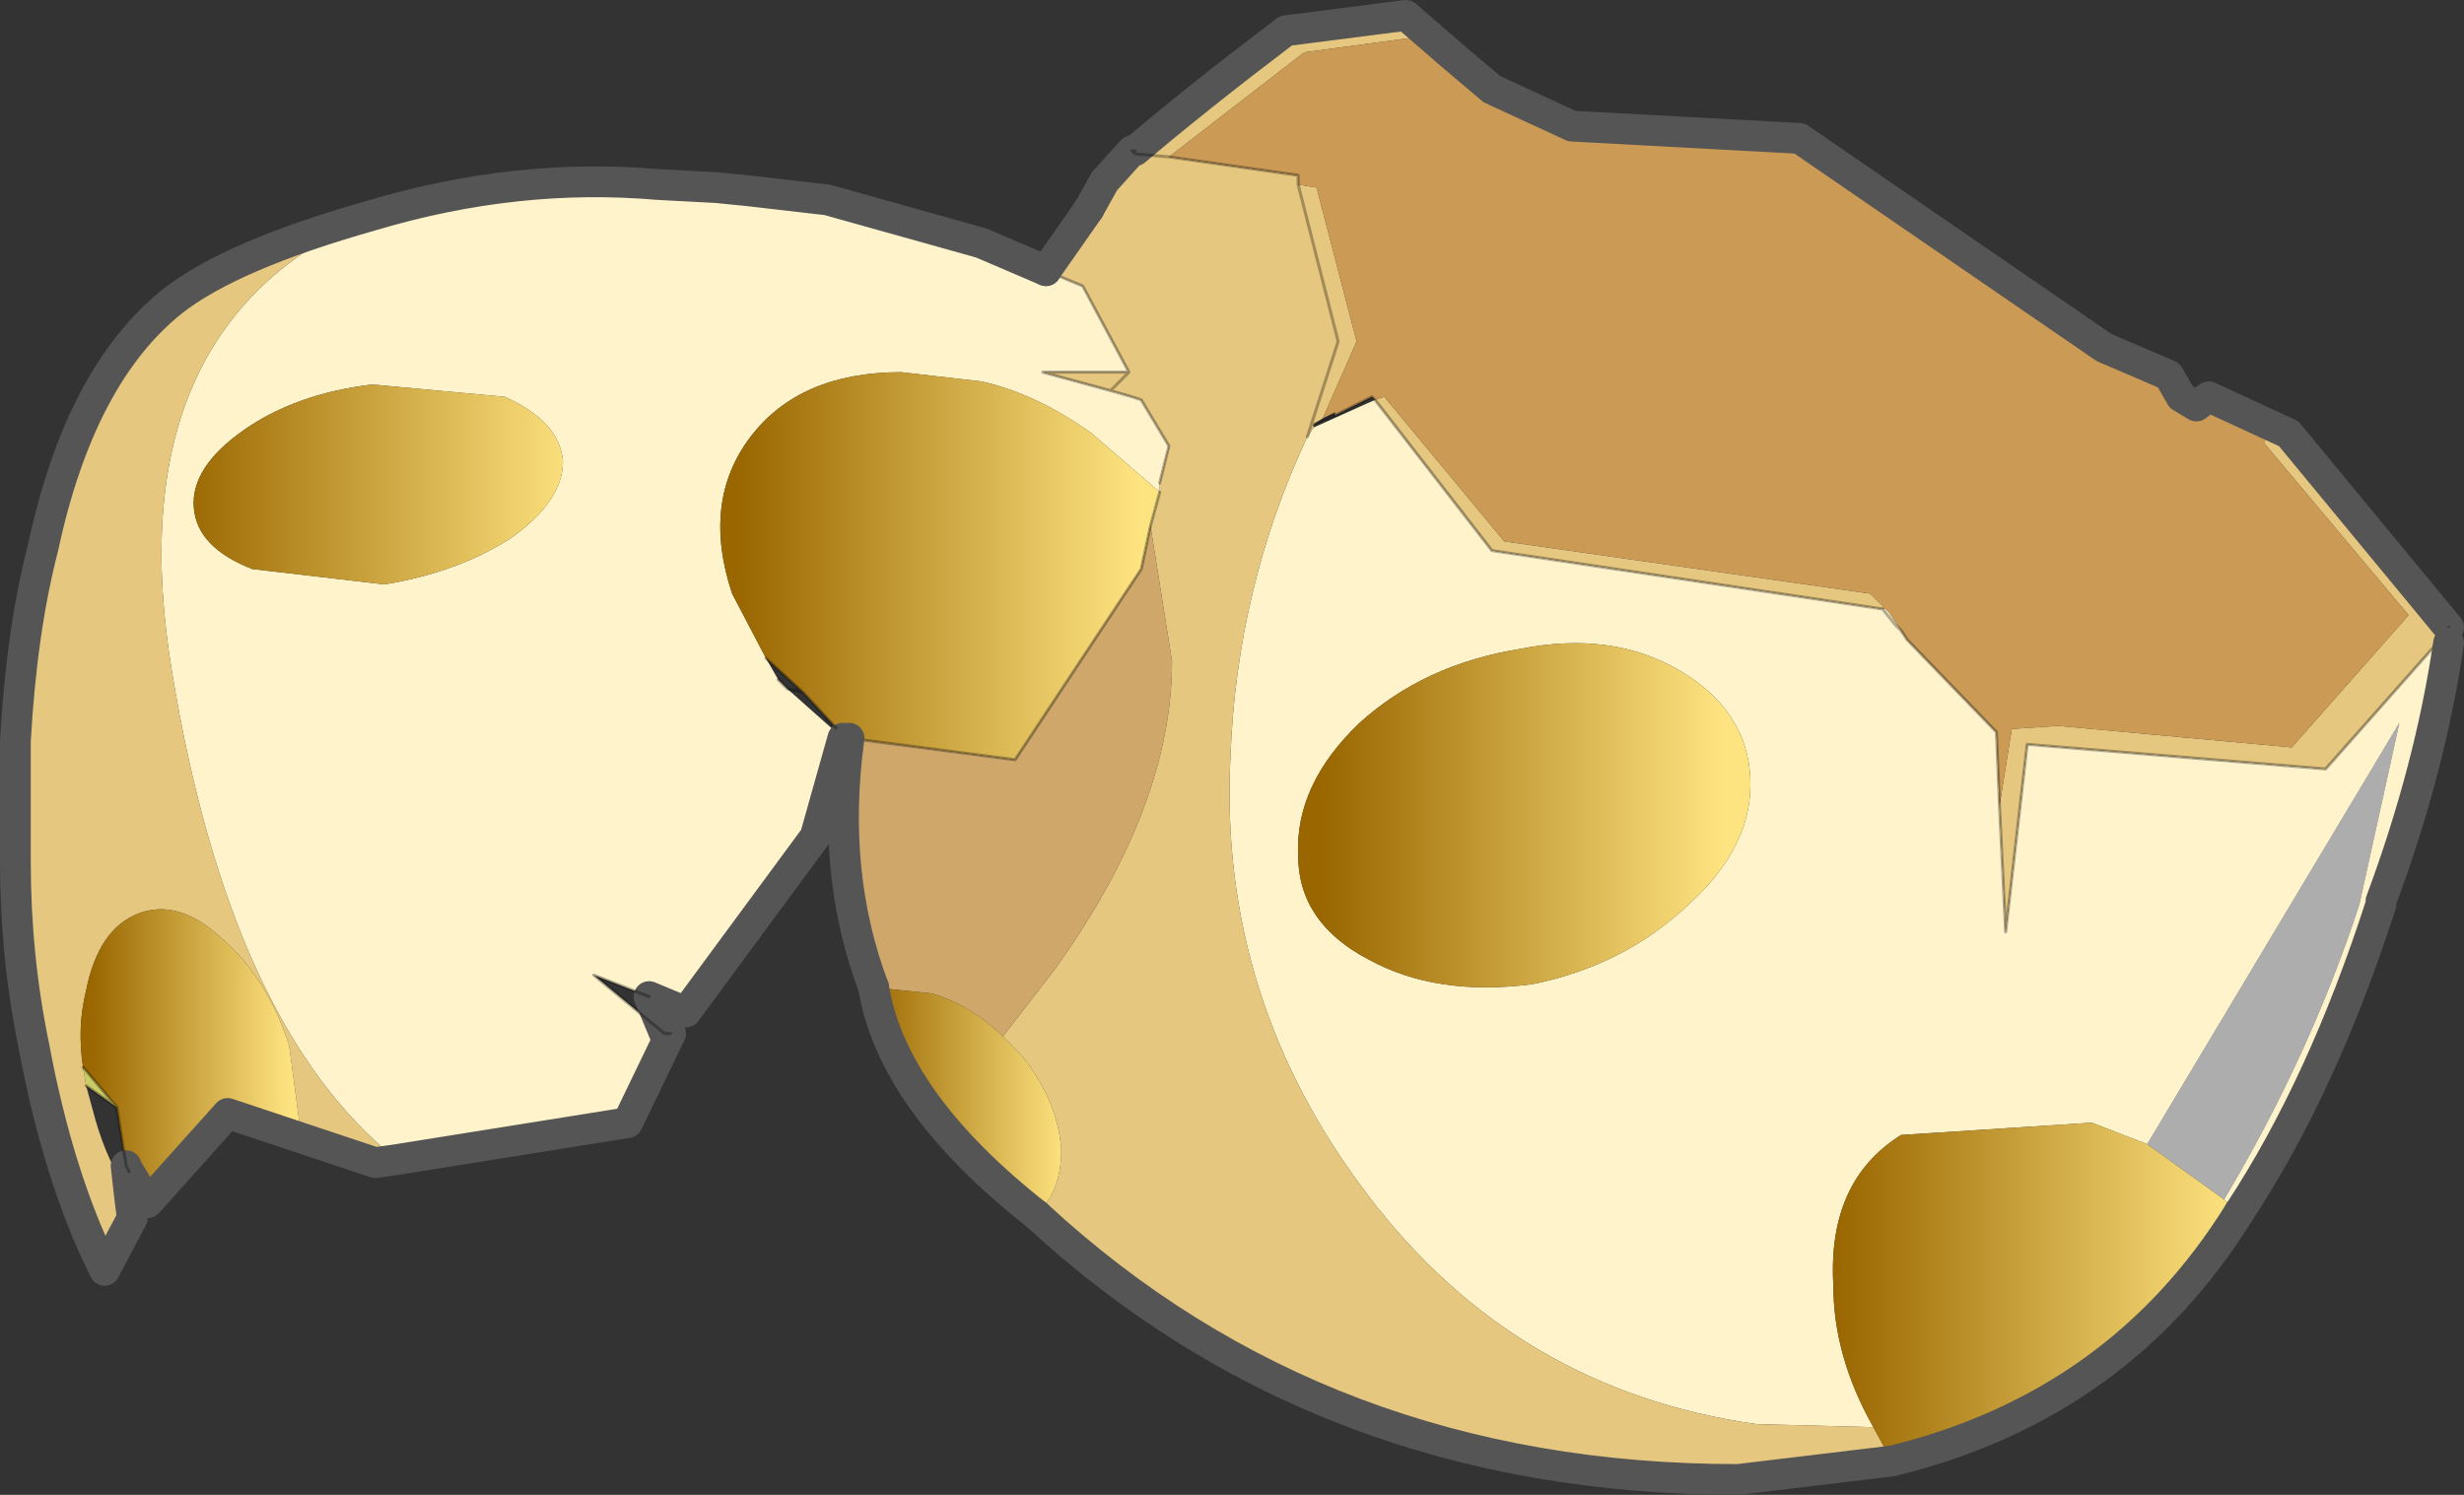 <svg viewBox="0 0 40.05 24.3" xmlns="http://www.w3.org/2000/svg" xmlns:xlink="http://www.w3.org/1999/xlink"><rect x="0" y="0" width="40.05" height="24.3" fill="#333333" stroke="none"/><use transform="translate(-.05)" width="40.1" height="24.3" xlink:href="#a"/><defs><linearGradient id="b" x1="-819.2" x2="819.2" gradientTransform="matrix(.004 0 0 .002 261.6 195.65)" gradientUnits="userSpaceOnUse"><stop stop-color="#960" offset="0"/><stop stop-color="#fee481" offset="1"/></linearGradient><linearGradient id="c" x1="-819.2" x2="819.2" gradientTransform="matrix(.004 0 0 .004 270.7 197)" gradientUnits="userSpaceOnUse"><stop stop-color="#960" offset="0"/><stop stop-color="#fee481" offset="1"/></linearGradient><linearGradient id="d" x1="-819.2" x2="819.2" gradientTransform="matrix(.004 0 0 .004 288.55 208.65)" gradientUnits="userSpaceOnUse"><stop stop-color="#960" offset="0"/><stop stop-color="#fee481" offset="1"/></linearGradient><linearGradient id="e" x1="-819.2" x2="819.2" gradientTransform="matrix(.004 0 0 .003 280.2 201.05)" gradientUnits="userSpaceOnUse"><stop stop-color="#960" offset="0"/><stop stop-color="#fee481" offset="1"/></linearGradient><linearGradient id="f" x1="-819.2" x2="819.2" gradientTransform="matrix(.002 0 0 .002 271.15 205.65)" gradientUnits="userSpaceOnUse"><stop stop-color="#960" offset="0"/><stop stop-color="#fee481" offset="1"/></linearGradient><linearGradient id="g" x1="-819.2" x2="819.2" gradientTransform="matrix(.002 0 0 .003 258.55 204.95)" gradientUnits="userSpaceOnUse"><stop stop-color="#960" offset="0"/><stop stop-color="#fee481" offset="1"/></linearGradient><linearGradient id="h" x1="-819.2" x2="819.2" gradientTransform="matrix(0 0 0 .001 257.2 206.3)" gradientUnits="userSpaceOnUse"><stop stop-color="#960" offset="0"/><stop stop-color="#fee481" offset="1"/></linearGradient><g id="a"><path d="M258.6 196.05q.05.65.95 1l2.15.25q1.2-.2 2.05-.75.85-.6.85-1.25-.05-.65-.95-1.05l-2.15-.2q-1.25.15-2.1.75t-.8 1.25m3.3 10.6q-2.7-2.15-3.65-7.9-.95-5.65 3.25-7.45 2.35-.7 4.65-.5l.95.05.5.05 1.3.15 2.5.7 1.05.45.6.25.75 1.4h-1.4l1.1.3.35.1.15.05.45.75-.15.6v.15l-1.1-.95q-.9-.65-1.8-.85l-1.3-.15q-1.65 0-2.45 1.05t-.3 2.55l.55 1.05.2.35.15.15.9.8-.45 1.6-2.1 2.85-.6-.25-.9-.35 1.15.95h.1l-.7 1.45-3.75.6m33.35-8.65v.25q-.3 2.05-1.1 4.2v.05q-.95 2.95-2.3 5l-.25-.2q1.4-2.35 2.2-4.8l.65-2.95-4.1 6.85-.9-.35-3.1.2q-1.2.75-1.1 2.45 0 1.15.65 2.3l-1.9-.05q-3.9-.55-6.3-3.7-2.45-3.2-2.25-7.15.1-2.75 1.25-5.2l.1-.15 1-.45 1.9 2.45 6.35.95h.05l.05.05.3.45 1.45 1.5.05 1.2.1 2.05.35-3.05 4.85.4 1.95-2.2.05-.1v.25-.25m-8.9.05-.1-.1-.2-.25.2.25.1.1m-3.6.65q-1.1-.65-2.6-.35-1.55.25-2.6 1.2-1.05 1-1 2.15 0 1.1 1.15 1.7 1.1.6 2.65.4 1.5-.3 2.55-1.3 1.05-.95 1-2.05t-1.15-1.75" fill="#fff3cc" fill-rule="evenodd" transform="translate(-255.4 -187.8)"/><path d="M258.6 196.05q-.05-.65.8-1.25t2.1-.75l2.15.2q.9.4.95 1.05 0 .65-.85 1.25-.85.55-2.05.75l-2.15-.25q-.9-.35-.95-1" fill="url(#b)" fill-rule="evenodd" transform="translate(-255.4 -187.8)"/><path d="m257.55 207.2.05.4-.45.85q-.75-1.5-1.15-3.65-.3-1.45-.3-3v-1.95q.1-1.8.45-3.15.6-2.8 2.1-4 .95-.75 3.25-1.4-4.2 1.8-3.25 7.45.95 5.75 3.65 7.9l-.35.05-1.2-.4-.2-1.5q-.35-1.1-1.1-1.75-.7-.65-1.35-.4t-.85 1.25q-.15.6-.05 1.25l.05.3.15.55q.2.7.55 1.2m14.9-15 .7-1 .25-.45.45-.5.05.05.55.05 2.1.3v.15l.3.05.65 2.5-.55 1.25-.15.1v.05l-.1.15q-1.15 2.45-1.25 5.2-.2 3.95 2.25 7.15 2.4 3.15 6.3 3.7l1.9.05.3.55-2.5.3q-6.75 0-11.4-4.3.4-.4.4-1.05-.05-.8-.65-1.55l-.3-.3.85-1.1q1.9-2.65 1.9-5l-.35-2.2.15-.55v-.15l.15-.6-.45-.75-.15-.05-.35-.1-1.1-.3h1.4l-.75-1.4-.6-.25m1.45-1.95q1-.85 2.45-1.95l1.95-.25.75.65-.1.1-.45-.4-1.85.25-2.2 1.7-.55-.05v-.05m18.75 4.6 2.6 3.15-.05.1-1.95 2.2-4.85-.4-.35 3.05-.1-2.05.2-1.25.75-.05 3.8.35 1.9-2.15-2.35-2.8.1-.3.3.15m-14.85-.55.15-.05 1.95 2.35 5.95.85.2.2v.05l-6.35-.95-1.9-2.45m-1.1.6.5-1.55-.65-2.55.65 2.55-.5 1.55m-3.2-.75.3-.3-.3.3" fill="#e6c780" fill-rule="evenodd" transform="translate(-255.4 -187.8)"/><path d="m269.25 199.8-.1-.05-.65-.7-.6-.55-.55-1.05q-.5-1.5.3-2.55t2.45-1.05l1.3.15q.9.2 1.8.85l1.1.95-.15.55-.15.7-2.05 3.1-2.7-.35" fill="url(#c)" fill-rule="evenodd" transform="translate(-255.4 -187.8)"/><path d="m279.05 188.7.65.55 1.3.6 3.7.2 4.95 3.4 1.05.45.2.35.25.15.2-.15 1.3.6-.3-.15-.1.3 2.35 2.8-1.9 2.15-3.8-.35-.75.05-.2 1.25-.05-1.2-1.45-1.5-.3-.45-.05-.05h-.05v-.05l-.2-.2-5.95-.85-1.95-2.35-.15.05-.05-.05-.6.3v-.05l-.2.1.55-1.25-.65-2.5-.3-.05v-.15l-2.1-.3 2.2-1.7 1.85-.25.45.4.1-.1" fill="#cb9b56" fill-rule="evenodd" transform="translate(-255.4 -187.8)"/><path d="M269.65 203.85q-.7-1.85-.4-4.05l2.7.35 2.05-3.1.15-.7.35 2.2q0 2.35-1.9 5l-.85 1.1q-.5-.5-1.15-.7l-.95-.1" fill="#d0a76a" fill-rule="evenodd" transform="translate(-255.4 -187.8)"/><path d="m290.35 206.4 4.1-6.85-.65 2.95q-.8 2.45-2.2 4.8l-1.25-.9" fill="#fff" fill-opacity=".6" fill-rule="evenodd" transform="translate(-255.4 -187.8)"/><path d="M291.85 207.5q-1.95 3.15-5.65 4.05l-.3-.55q-.65-1.15-.65-2.3-.1-1.7 1.1-2.45l3.1-.2.9.35 1.25.9.25.2" fill="url(#d)" fill-rule="evenodd" transform="translate(-255.4 -187.8)"/><path d="M282.75 198.7q1.1.65 1.15 1.75t-1 2.05q-1.05 1-2.55 1.3-1.55.2-2.65-.4-1.15-.6-1.15-1.7-.05-1.15 1-2.15 1.05-.95 2.6-1.2 1.5-.3 2.6.35" fill="url(#e)" fill-rule="evenodd" transform="translate(-255.4 -187.8)"/><path d="M272.3 207.55q-2.35-1.85-2.65-3.7l.95.1q.65.2 1.15.7l.3.3q.6.75.65 1.55 0 .65-.4 1.05" fill="url(#f)" fill-rule="evenodd" transform="translate(-255.4 -187.8)"/><path d="M256.8 205.15q-.1-.65.05-1.25.2-1 .85-1.25t1.35.4q.75.65 1.1 1.75l.2 1.5-1.2-.4-1.3 1.45-.3-.5-.05-.1-.15-.95-.55-.65" fill="url(#g)" fill-rule="evenodd" transform="translate(-255.4 -187.8)"/><path d="m256.85 205.45-.05-.3.55.65-.5-.35" fill="#cc6" fill-rule="evenodd" transform="translate(-255.4 -187.8)"/><path d="M257.55 207.2q-.35-.5-.55-1.2l-.15-.55.5.35.15.95.05.45" fill="url(#h)" fill-rule="evenodd" transform="translate(-255.4 -187.8)"/><path d="M6.1 3.5q-2.3.65-3.25 1.4-1.5 1.2-2.1 4Q.4 10.25.3 12.05V14q0 1.55.3 3 .4 2.15 1.15 3.65l.45-.85-.05-.4m2.8-.9 1.2.4.35-.05M6.1 3.5q2.35-.7 4.65-.5l.95.05.5.05 1.3.15 2.5.7 1.05.45m.7-1 .25-.45.45-.5m.05 0q1-.85 2.45-1.95L22.9.25l.75.65.65.55 1.3.6 3.7.2 4.95 3.4 1.05.45.2.35.25.15.2-.15 1.3.6 2.6 3.15m-3.4 9.5q-1.95 3.15-5.65 4.05m-13.9-4q-2.35-1.85-2.65-3.7m-.5-4.05-.45 1.6-2.1 2.85-.6-.25.25.6m.1 0-.7 1.45-3.75.6m-4.4.1.05.45m2.8-.9-1.2-.4-1.3 1.45-.3-.5" fill="none" stroke="#555" stroke-linecap="round" stroke-linejoin="round" stroke-width=".5"/><path d="M18.45 2.45h.05m20.25 12.2v.05M13.85 12l-.1-.05V12m-2.9 4.8h.1m7.95-8.95.15-.6-.45-.75-.15-.05-.35-.1-1.1-.3h1.4l-.75-1.4-.6-.25m1.45-1.9.55.05 2.1.3V3l.65 2.55-.5 1.55m.45-.35.6-.3.05.05 1.9 2.45 6.35.95.2.25.1.1.1.15 1.45 1.5.05 1.2.1 2.05.35-3.05 4.85.4 1.95-2.2.05-.1v.25M18.5 2.5l-.05-.05M21.4 6.9l.35-.15m-3.35-.7-.3.3M18.9 8l-.15.55-.15.7-2.05 3.1-2.7-.35m-.1-.05-.65-.7-.25-.05-.15-.15m-.2-.35.6.55m-2.5 4.95-.9-.35 1.15.95m-8.7 2.25-.05-.1-.15-.95-.5-.35m.5.35-.55-.65" fill="none" stroke="#000" stroke-linecap="round" stroke-linejoin="round" stroke-opacity=".302" stroke-width=".05"/><path d="m17.05 4.4.7-1m22.1 7.05q-.3 2.05-1.1 4.2m0 .05q-.95 2.95-2.3 5m-5.65 4.05-2.5.3q-6.75 0-11.4-4.3m-2.65-3.7q-.7-1.85-.4-4.05" fill="none" stroke="#555" stroke-linecap="round" stroke-linejoin="round" stroke-width=".5"/></g></defs></svg>